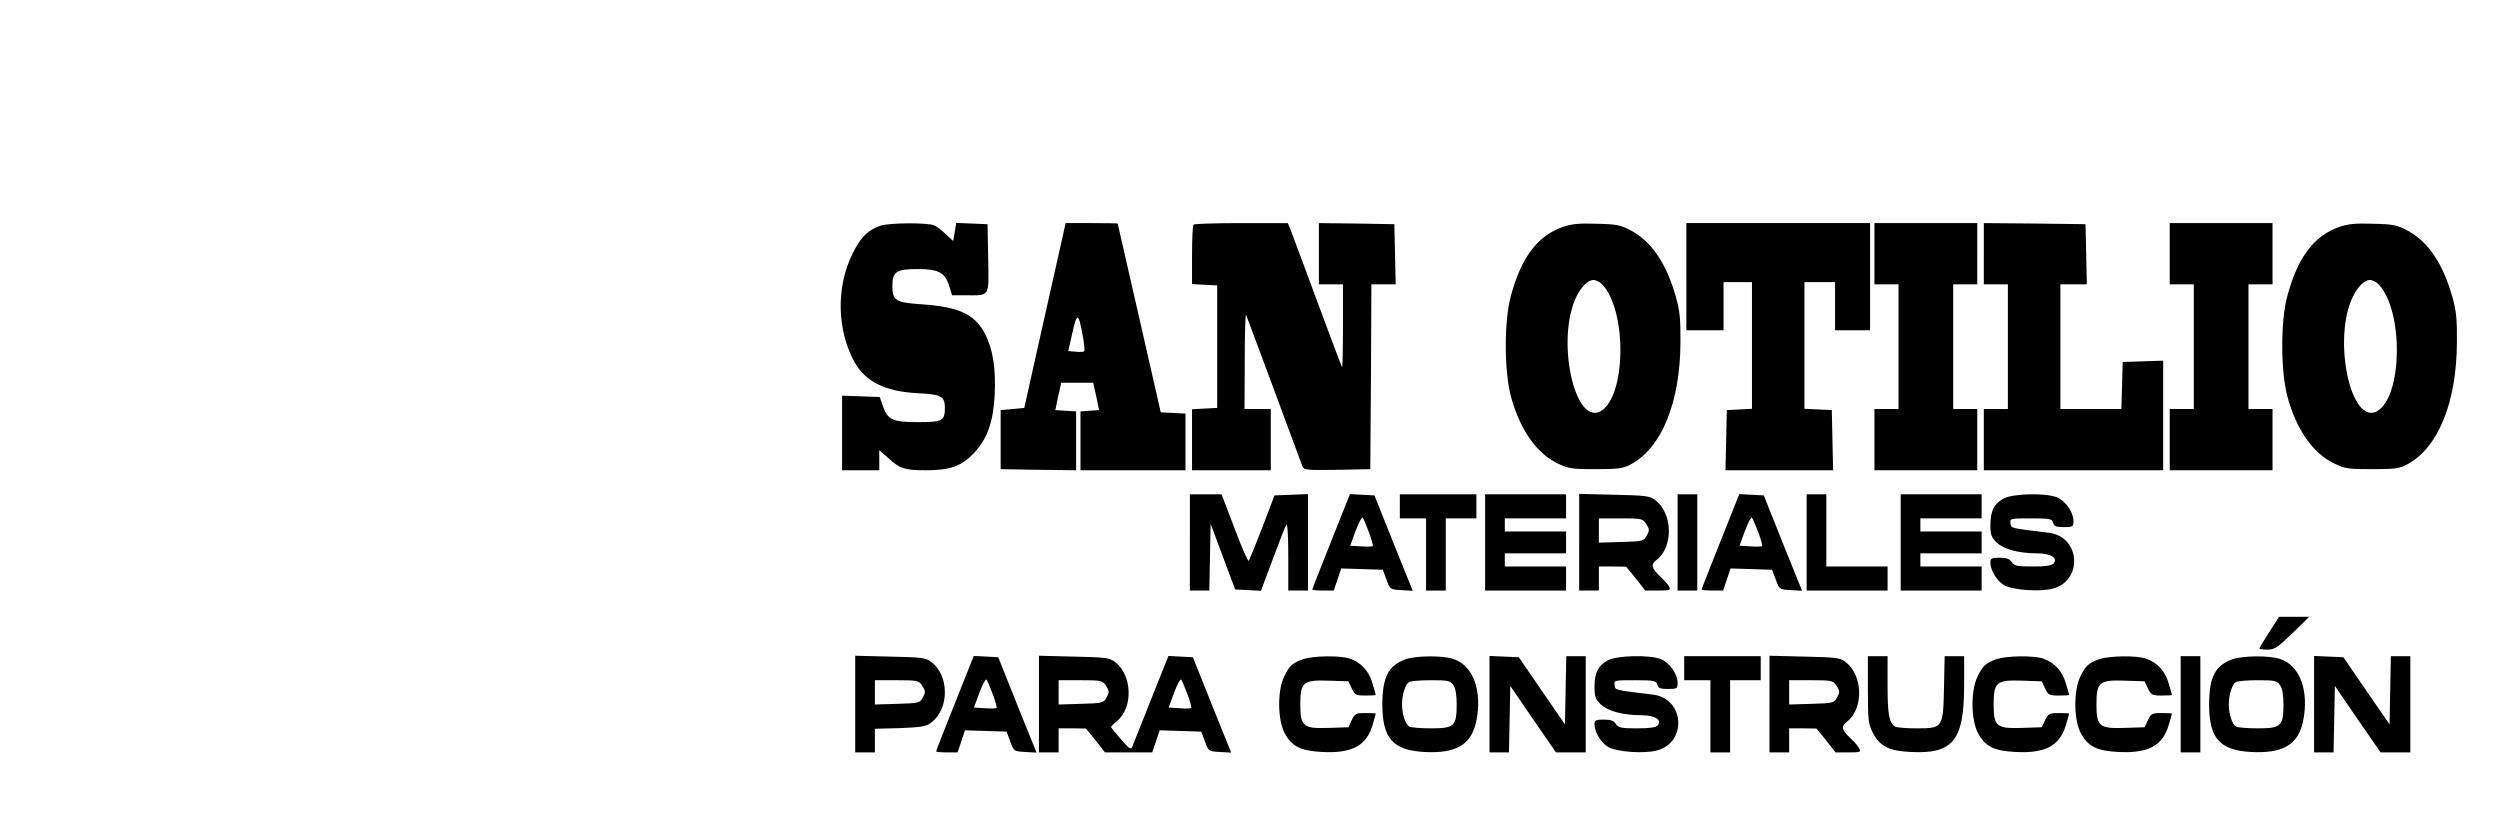 <?xml version="1.0" standalone="no"?>
<!DOCTYPE svg PUBLIC "-//W3C//DTD SVG 20010904//EN"
 "http://www.w3.org/TR/2001/REC-SVG-20010904/DTD/svg10.dtd">
<svg version="1.0" xmlns="http://www.w3.org/2000/svg"
 width="1143pt" height="374pt" viewBox="0 0 1143 374"
 preserveAspectRatio="xMidYMid meet">

<g transform="translate(0,374) scale(0.1,-0.1)"
fill="#000000" stroke="none">
<path d="M4025 2708 c-51 -18 -83 -46 -113 -101 -85 -148 -91 -344 -17 -500
50 -107 142 -157 305 -165 103 -5 119 -14 120 -65 0 -61 -10 -67 -123 -67
-118 0 -139 11 -161 75 l-14 40 -86 3 -86 3 0 -171 0 -170 85 0 85 0 0 46 0
46 41 -36 c53 -49 75 -56 173 -56 110 0 163 19 219 79 62 66 88 141 95 268 5
118 -8 205 -43 274 -47 92 -118 126 -294 138 -118 8 -131 17 -131 86 0 63 19
75 117 75 95 0 125 -17 144 -81 l12 -39 61 0 c114 0 107 -11 104 169 l-3 156
-72 3 -71 3 -7 -42 -7 -41 -32 30 c-17 16 -41 35 -53 41 -27 14 -208 13 -248
-1z"/>
<path d="M4855 2643 c-10 -43 -52 -233 -95 -423 l-77 -345 -54 -5 -54 -5 0
-135 0 -135 173 -3 172 -2 0 134 0 135 -48 3 -47 3 13 63 14 62 73 0 73 0 14
-62 13 -63 -42 -3 -43 -3 0 -135 0 -134 240 0 240 0 0 130 0 129 -57 3 -56 3
-98 430 c-54 237 -99 431 -99 433 0 1 -54 2 -119 2 l-119 0 -17 -77z m95 -436
c7 -37 10 -70 7 -73 -3 -3 -20 -4 -39 -2 l-34 3 19 84 c21 94 28 92 47 -12z"/>
<path d="M5457 2713 c-4 -3 -7 -66 -7 -139 l0 -133 58 -3 57 -3 0 -280 0 -280
-57 -3 -58 -3 0 -139 0 -140 180 0 180 0 0 140 0 140 -60 0 -60 0 1 223 c0
122 3 215 6 207 4 -8 61 -163 129 -345 67 -181 125 -338 129 -348 7 -16 22
-17 159 -15 l151 3 3 423 2 422 55 0 56 0 -3 138 -3 137 -172 3 -173 2 0 -140
0 -140 55 0 55 0 0 -192 c0 -105 -2 -189 -4 -187 -2 2 -52 135 -111 294 -59
160 -114 307 -122 328 l-15 37 -212 0 c-117 0 -216 -3 -219 -7z"/>
<path d="M7144 2702 c-114 -40 -189 -139 -236 -314 -32 -115 -31 -344 0 -461
41 -150 115 -257 210 -304 53 -26 66 -28 177 -28 105 0 125 3 161 22 141 75
226 284 227 558 1 106 -3 145 -21 208 -43 152 -110 251 -203 302 -49 26 -65
30 -159 32 -82 3 -116 -1 -156 -15z m183 -264 c113 -124 107 -512 -9 -578
-121 -67 -205 333 -110 525 22 45 53 75 77 75 12 0 31 -10 42 -22z"/>
<path d="M7710 2475 l0 -245 85 0 85 0 0 110 0 110 65 0 65 0 0 -290 0 -289
-57 -3 -58 -3 -3 -137 -3 -138 246 0 246 0 -3 138 -3 137 -62 3 -63 3 0 289 0
290 70 0 70 0 0 -110 0 -110 80 0 80 0 0 245 0 245 -420 0 -420 0 0 -245z"/>
<path d="M8570 2580 l0 -140 55 0 55 0 0 -285 0 -285 -55 0 -55 0 0 -140 0
-140 235 0 235 0 0 140 0 140 -55 0 -55 0 0 285 0 285 55 0 55 0 0 140 0 140
-235 0 -235 0 0 -140z"/>
<path d="M9070 2580 l0 -140 55 0 55 0 0 -285 0 -285 -55 0 -55 0 0 -140 0
-140 410 0 410 0 0 250 0 251 -92 -3 -93 -3 -3 -107 -3 -108 -139 0 -140 0 0
285 0 285 60 0 61 0 -3 138 -3 137 -232 3 -233 2 0 -140z"/>
<path d="M9920 2580 l0 -140 55 0 55 0 0 -285 0 -285 -55 0 -55 0 0 -140 0
-140 235 0 235 0 0 140 0 140 -55 0 -55 0 0 285 0 285 55 0 55 0 0 140 0 140
-235 0 -235 0 0 -140z"/>
<path d="M10694 2702 c-114 -40 -189 -139 -236 -314 -32 -115 -31 -344 0 -461
41 -150 115 -257 210 -304 53 -26 66 -28 177 -28 105 0 125 3 161 22 141 75
226 284 227 558 1 106 -3 145 -21 208 -43 152 -110 251 -203 302 -49 26 -65
30 -159 32 -82 3 -116 -1 -156 -15z m183 -264 c113 -124 107 -512 -9 -578
-121 -67 -205 333 -110 525 22 45 53 75 77 75 12 0 31 -10 42 -22z"/>
<path d="M5440 1260 l0 -220 45 0 44 0 3 152 3 153 56 -150 56 -150 59 -3 59
-3 54 144 c29 79 57 150 62 158 5 9 9 -47 9 -143 l0 -158 45 0 45 0 0 220 0
221 -76 -3 -77 -3 -56 -147 c-31 -80 -59 -149 -62 -152 -3 -4 -33 63 -65 149
l-59 155 -72 0 -73 0 0 -220z"/>
<path d="M6086 1265 c-47 -118 -86 -217 -86 -220 0 -3 22 -5 49 -5 l49 0 17
50 17 51 95 -3 95 -3 17 -45 c16 -45 17 -45 68 -48 l52 -3 -88 218 -87 218
-56 3 -56 3 -86 -216z m173 41 c12 -32 20 -61 17 -63 -2 -2 -26 -3 -53 -1
l-50 3 25 68 c14 37 28 64 32 60 4 -4 17 -35 29 -67z"/>
<path d="M6400 1425 l0 -55 60 0 60 0 0 -165 0 -165 45 0 45 0 0 165 0 165 70
0 70 0 0 55 0 55 -175 0 -175 0 0 -55z"/>
<path d="M6790 1260 l0 -220 185 0 185 0 0 55 0 55 -140 0 -140 0 0 30 0 30
140 0 140 0 0 50 0 50 -140 0 -140 0 0 30 0 30 140 0 140 0 0 55 0 55 -185 0
-185 0 0 -220z"/>
<path d="M7220 1261 l0 -221 45 0 45 0 0 55 0 55 63 0 62 -1 44 -54 43 -55 59
0 c54 0 59 2 50 18 -5 9 -21 28 -36 42 -46 43 -50 58 -19 82 76 61 71 213 -9
272 -25 19 -45 21 -188 24 l-159 4 0 -221z m307 83 c15 -24 15 -29 2 -53 -14
-25 -18 -26 -117 -29 l-102 -3 0 56 0 55 100 0 c96 0 100 -1 117 -26z"/>
<path d="M7670 1260 l0 -220 45 0 45 0 0 220 0 220 -45 0 -45 0 0 -220z"/>
<path d="M7866 1265 c-47 -118 -86 -217 -86 -220 0 -3 22 -5 49 -5 l49 0 17
50 17 51 95 -3 95 -3 17 -45 c16 -45 17 -45 68 -48 l52 -3 -88 218 -87 218
-56 3 -56 3 -86 -216z m173 41 c12 -32 20 -61 17 -63 -2 -2 -26 -3 -53 -1
l-50 3 25 68 c14 37 28 64 32 60 4 -4 17 -35 29 -67z"/>
<path d="M8260 1260 l0 -220 185 0 185 0 0 55 0 55 -140 0 -140 0 0 165 0 165
-45 0 -45 0 0 -220z"/>
<path d="M8690 1260 l0 -220 185 0 185 0 0 55 0 55 -140 0 -140 0 0 30 0 30
140 0 140 0 0 50 0 50 -140 0 -140 0 0 30 0 30 140 0 140 0 0 55 0 55 -185 0
-185 0 0 -220z"/>
<path d="M9161 1461 c-44 -24 -60 -55 -61 -119 0 -46 4 -58 28 -82 32 -31 102
-50 187 -50 61 0 95 -21 74 -46 -8 -10 -36 -14 -95 -14 -73 0 -85 3 -96 20
-10 15 -24 20 -55 20 -37 0 -43 -3 -43 -21 0 -36 29 -84 62 -104 39 -23 165
-32 224 -16 139 37 125 238 -18 255 -180 22 -173 20 -176 44 -3 22 -1 22 93
22 88 0 97 -2 102 -20 4 -16 14 -20 49 -20 41 0 44 2 44 28 0 40 -36 91 -75
108 -51 21 -200 18 -244 -5z"/>
<path d="M10375 850 c-25 -39 -45 -72 -45 -75 0 -3 17 -5 37 -5 32 0 46 9 114
75 l77 75 -69 0 -69 0 -45 -70z"/>
<path d="M3910 521 l0 -221 45 0 45 0 0 54 0 54 114 3 c97 4 119 7 143 25 84
62 84 216 0 278 -25 19 -45 21 -188 24 l-159 4 0 -221z m307 83 c15 -24 15
-29 2 -53 -14 -25 -18 -26 -117 -29 l-102 -3 0 56 0 55 100 0 c96 0 100 -1
117 -26z"/>
<path d="M4366 525 c-47 -118 -86 -217 -86 -220 0 -3 22 -5 49 -5 l49 0 17 50
17 51 95 -3 95 -3 17 -45 c16 -45 17 -45 68 -48 l52 -3 -88 218 -87 218 -56 3
-56 3 -86 -216z m173 41 c12 -32 20 -61 17 -63 -2 -2 -26 -3 -53 -1 l-50 3 25
68 c14 37 28 64 32 60 4 -4 17 -35 29 -67z"/>
<path d="M4750 521 l0 -221 45 0 45 0 0 55 0 55 63 0 62 -1 44 -54 43 -55 108
0 108 0 17 50 17 51 95 -3 95 -3 17 -45 c16 -45 17 -45 68 -48 l52 -3 -88 218
-87 218 -56 3 -56 3 -77 -193 c-42 -106 -81 -203 -86 -216 -9 -22 -10 -21 -54
28 -25 28 -45 53 -45 56 0 4 12 15 26 27 76 60 71 212 -9 271 -25 19 -45 21
-188 24 l-159 4 0 -221z m679 45 c12 -32 20 -61 17 -63 -2 -2 -26 -3 -53 -1
l-50 3 25 68 c14 37 28 64 32 60 4 -4 17 -35 29 -67z m-372 38 c15 -24 15 -29
2 -53 -14 -25 -18 -26 -117 -29 l-102 -3 0 56 0 55 100 0 c96 0 100 -1 117
-26z"/>
<path d="M5957 726 c-49 -18 -62 -30 -86 -80 -31 -63 -30 -197 2 -257 33 -62
73 -82 172 -87 136 -7 202 28 230 122 8 27 15 51 15 53 0 2 -21 3 -47 3 -44 0
-49 -3 -63 -33 l-15 -32 -91 -3 c-116 -4 -129 7 -129 108 0 101 13 112 129
108 l91 -3 15 -32 c14 -30 19 -33 63 -33 26 0 47 1 47 3 0 2 -7 26 -15 53 -16
56 -53 96 -104 113 -46 15 -167 13 -214 -3z"/>
<path d="M6427 726 c-80 -29 -106 -81 -107 -206 0 -155 48 -210 191 -218 145
-8 215 32 238 138 30 141 -14 260 -107 288 -52 16 -168 14 -215 -2z m217 -118
c11 -15 16 -45 16 -88 0 -100 -11 -110 -118 -110 -48 0 -92 4 -99 8 -18 11
-33 58 -33 102 0 44 15 91 33 102 7 4 51 8 99 8 79 0 88 -2 102 -22z"/>
<path d="M6810 520 l0 -220 45 0 44 0 3 152 3 152 104 -152 105 -152 68 0 68
0 0 220 0 220 -45 0 -44 0 -3 -156 -3 -156 -106 154 -105 153 -67 3 -67 3 0
-221z"/>
<path d="M7351 721 c-44 -24 -60 -55 -61 -119 0 -46 4 -58 28 -82 32 -31 102
-50 187 -50 61 0 95 -21 74 -46 -8 -10 -36 -14 -95 -14 -73 0 -85 3 -96 20
-10 15 -24 20 -55 20 -37 0 -43 -3 -43 -21 0 -36 29 -84 62 -104 39 -23 165
-32 224 -16 139 37 125 238 -18 255 -180 22 -173 20 -176 44 -3 22 -1 22 93
22 88 0 97 -2 102 -20 4 -16 14 -20 49 -20 41 0 44 2 44 28 0 40 -36 91 -75
108 -51 21 -200 18 -244 -5z"/>
<path d="M7700 685 l0 -55 60 0 60 0 0 -165 0 -165 45 0 45 0 0 165 0 165 70
0 70 0 0 55 0 55 -175 0 -175 0 0 -55z"/>
<path d="M8090 521 l0 -221 45 0 45 0 0 55 0 55 63 0 62 -1 44 -54 43 -55 59
0 c54 0 59 2 50 17 -5 10 -21 29 -36 43 -46 43 -50 58 -19 82 76 61 71 213 -9
272 -25 19 -45 21 -188 24 l-159 4 0 -221z m307 83 c15 -24 15 -29 2 -53 -14
-25 -18 -26 -117 -29 l-102 -3 0 56 0 55 100 0 c96 0 100 -1 117 -26z"/>
<path d="M8540 587 c0 -142 2 -157 23 -198 33 -62 73 -82 172 -87 195 -10 245
52 245 305 l0 133 -44 0 -45 0 -3 -144 c-4 -185 -5 -186 -127 -186 -47 0 -91
4 -97 8 -27 18 -34 56 -34 186 l0 136 -45 0 -45 0 0 -153z"/>
<path d="M9127 726 c-49 -18 -62 -30 -86 -80 -31 -63 -30 -197 2 -257 33 -62
73 -82 172 -87 136 -7 202 28 230 122 8 27 15 51 15 53 0 2 -21 3 -47 3 -44 0
-49 -3 -63 -33 l-15 -32 -91 -3 c-116 -4 -129 7 -129 108 0 101 13 112 129
108 l91 -3 15 -32 c14 -30 19 -33 63 -33 26 0 47 1 47 3 0 2 -7 26 -15 53 -16
56 -53 96 -104 113 -46 15 -167 13 -214 -3z"/>
<path d="M9597 726 c-49 -18 -62 -30 -86 -80 -31 -63 -30 -197 2 -257 33 -62
73 -82 172 -87 136 -7 202 28 230 122 8 27 15 51 15 53 0 2 -21 3 -47 3 -44 0
-49 -3 -63 -33 l-15 -32 -91 -3 c-116 -4 -129 7 -129 108 0 101 13 112 129
108 l91 -3 15 -32 c14 -30 19 -33 63 -33 26 0 47 1 47 3 0 2 -7 26 -15 53 -16
56 -53 96 -104 113 -46 15 -167 13 -214 -3z"/>
<path d="M9970 520 l0 -220 45 0 45 0 0 220 0 220 -45 0 -45 0 0 -220z"/>
<path d="M10207 726 c-80 -29 -106 -81 -107 -206 0 -155 48 -210 191 -218 145
-8 215 32 238 138 30 141 -14 260 -107 288 -52 16 -168 14 -215 -2z m217 -118
c11 -15 16 -45 16 -88 0 -100 -11 -110 -118 -110 -48 0 -92 4 -99 8 -18 11
-33 58 -33 102 0 44 15 91 33 102 7 4 51 8 99 8 79 0 88 -2 102 -22z"/>
<path d="M10580 520 l0 -220 45 0 44 0 3 152 3 152 104 -152 105 -152 68 0 68
0 0 220 0 220 -45 0 -44 0 -3 -156 -3 -156 -106 154 -105 153 -67 3 -67 3 0
-221z"/>
</g>
</svg>
